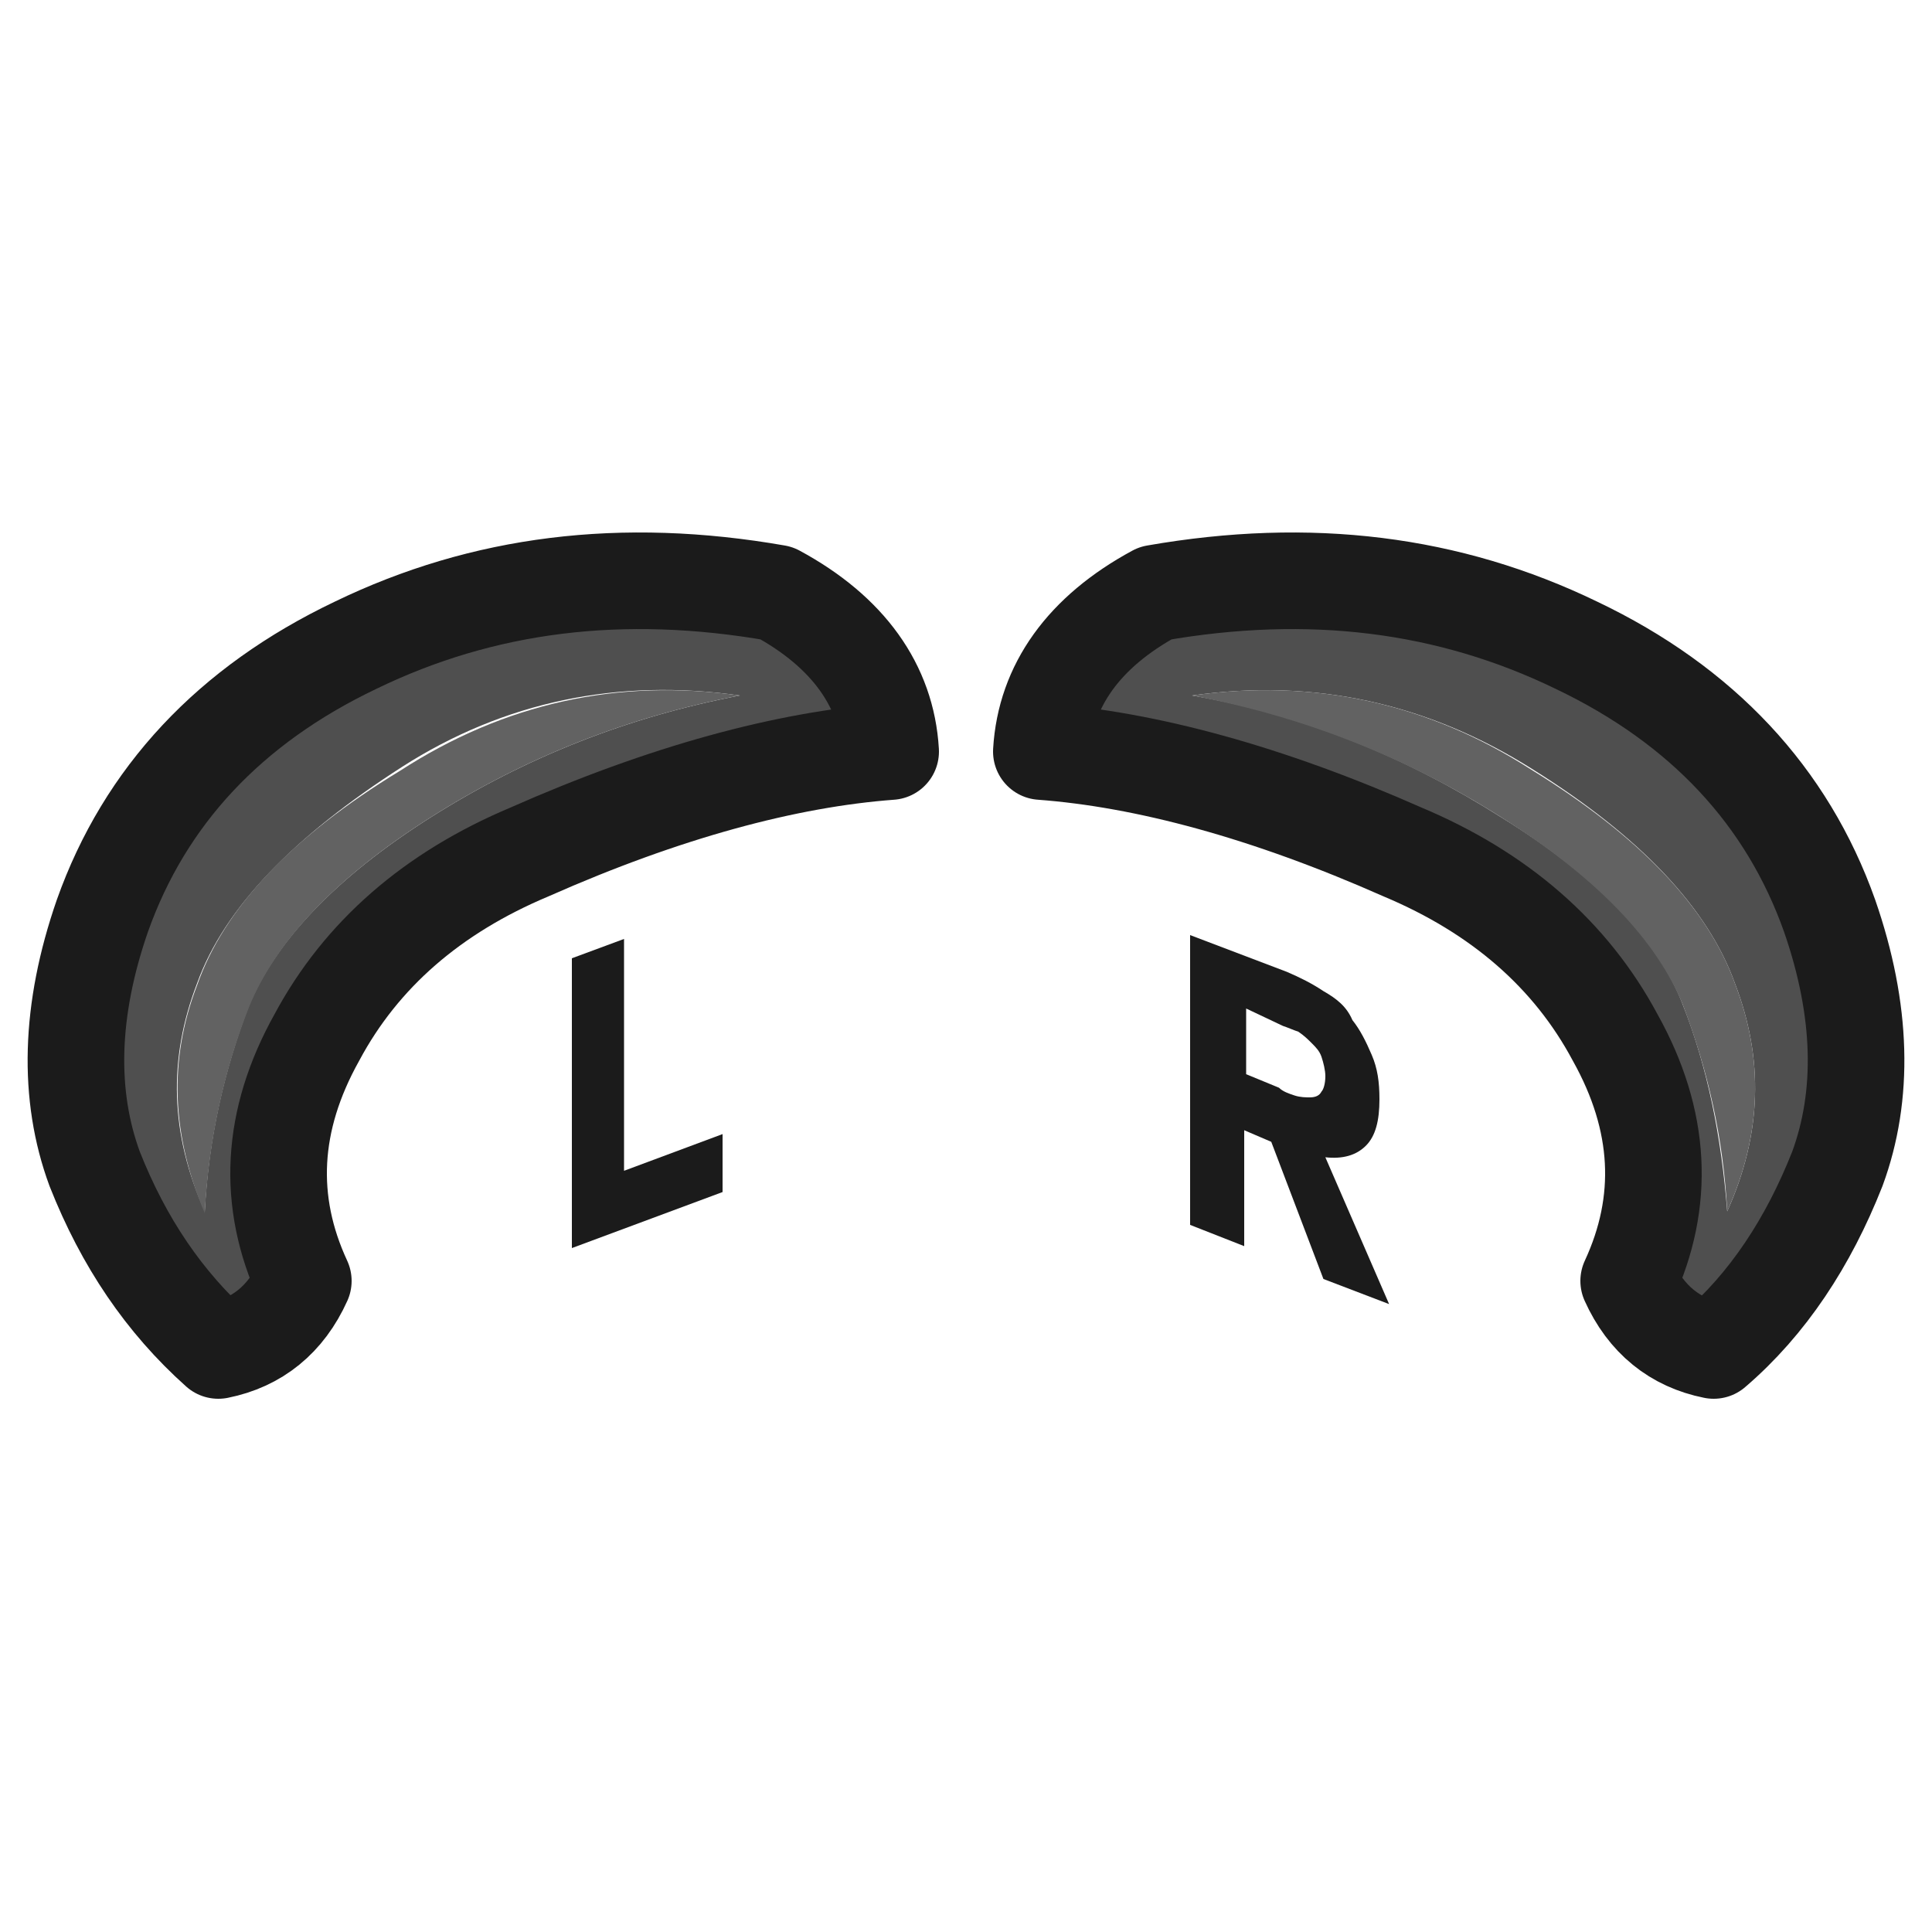 <?xml version="1.0" encoding="utf-8"?>
<!-- Generator: Adobe Illustrator 25.0.0, SVG Export Plug-In . SVG Version: 6.00 Build 0)  -->
<svg version="1.1" id="Layer_1" xmlns="http://www.w3.org/2000/svg" xmlns:xlink="http://www.w3.org/1999/xlink" x="0px" y="0px"
	 viewBox="0 0 100 100" style="enable-background:new 0 0 100 100;" xml:space="preserve">
<g transform="matrix( 1, 0, 0, 1, 0,0) ">
	<g>
		<g id="Layer1_0_FILL">
			<path style="fill:#4F4F4F;" d="M18.4,33.4c-6.5,3.1-10.9,7.8-13.1,14c-1.7,4.9-1.8,9.2-0.4,13.1c1.5,3.8,3.6,7,6.4,9.4
				c2-0.4,3.4-1.6,4.4-3.6c-2-4.1-1.7-8.3,0.7-12.6c2.4-4.4,6-7.6,11-9.6c7.1-3.1,13.3-4.8,18.7-5.2c-0.2-3.4-2.2-6.2-5.9-8.2
				C32.3,29.3,25,30.2,18.4,33.4 M38.3,36c-5.8,1.1-11.1,3.2-16,6.3h0c-4.9,3.1-8,6.4-9.4,9.7c-1.3,3.4-2.1,6.9-2.3,10.7
				c-1.8-4-1.9-7.9-0.4-11.8c1.4-3.9,5-7.6,10.6-11.2v0C26.1,36.3,32,35.1,38.3,36z"/>
			<path style="fill:#626262;" d="M22.3,42.3c4.9-3.1,10.2-5.2,16-6.3c-6.3-0.9-12.2,0.4-17.6,3.9v0C15.1,43.3,11.6,47,10.2,51
				c-1.5,3.9-1.3,7.8,0.4,11.8c0.2-3.8,1-7.4,2.3-10.7C14.3,48.7,17.4,45.4,22.3,42.3L22.3,42.3z"/>
			<path style="fill:#1B1B1B;" d="M32.3,48.6l-2.7,1v15l7.8-2.9v-3l-5.1,1.9V48.6z"/>
		</g>
	</g>
	<g>
		<path id="Layer1_0_1_STROKES" style="fill:none;stroke:#1B1B1B;stroke-width:5;stroke-linecap:round;stroke-linejoin:round;" d="
			M5.3,47.4c2.2-6.2,6.6-10.9,13.1-14c6.6-3.2,13.8-4.1,21.8-2.7c3.7,2,5.7,4.8,5.9,8.2c-5.4,0.4-11.7,2.1-18.7,5.2
			c-5,2.1-8.7,5.3-11,9.6c-2.4,4.3-2.6,8.5-0.7,12.6c-0.9,2-2.4,3.2-4.4,3.6c-2.8-2.5-4.9-5.6-6.4-9.4C3.5,56.7,3.6,52.3,5.3,47.4z"
			/>
	</g>
</g>
<g transform="matrix( 1, 0, 0, 1, 0,0) ">
	<g>
		<g id="Layer1_0_FILL_1_">
			<path style="fill:#1B1B1B;" d="M68.5,51.3c-0.6-0.4-1.2-0.7-1.9-1l-5-1.9v15l2.8,1.1v-6l1.4,0.6l2.7,7.1l3.4,1.3l-3.3-7.6
				c0.9,0.1,1.6-0.1,2.1-0.6c0.5-0.5,0.7-1.3,0.7-2.4c0-0.9-0.1-1.6-0.4-2.3c-0.3-0.7-0.6-1.3-1-1.8C69.7,52.1,69.2,51.7,68.5,51.3
				 M66.4,53.1c0.3,0.1,0.5,0.2,0.8,0.3c0.3,0.2,0.5,0.4,0.7,0.6c0.2,0.2,0.4,0.4,0.5,0.7c0.1,0.3,0.2,0.7,0.2,1
				c0,0.4-0.1,0.7-0.2,0.8c-0.1,0.2-0.3,0.3-0.6,0.3c-0.2,0-0.5,0-0.8-0.1c-0.3-0.1-0.6-0.2-0.8-0.4l-1.7-0.7v-3.4L66.4,53.1z"/>
			<path style="fill:#4F4F4F;" d="M95.1,60.5c1.4-3.8,1.3-8.2-0.4-13.1c-2.2-6.2-6.6-10.9-13.1-14c-6.6-3.2-13.8-4.1-21.8-2.7
				c-3.7,2-5.7,4.8-5.9,8.2c5.4,0.4,11.7,2.1,18.7,5.2c5,2.1,8.7,5.3,11,9.6c2.4,4.3,2.6,8.5,0.7,12.6c0.9,2,2.4,3.2,4.4,3.6
				C91.5,67.5,93.6,64.3,95.1,60.5 M79.3,39.8L79.3,39.8c5.6,3.5,9.1,7.2,10.5,11.1c1.5,3.9,1.4,7.8-0.4,11.8
				c-0.3-3.8-1-7.4-2.3-10.7c-1.3-3.4-4.4-6.6-9.4-9.7v0c-4.9-3.1-10.2-5.3-16-6.3C68,35.1,73.9,36.4,79.3,39.8z"/>
			<path style="fill:#626262;" d="M79.2,39.8L79.2,39.8C73.9,36.4,68,35.1,61.7,36c5.8,1.1,11.1,3.2,16,6.3v0c4.9,3.1,8,6.3,9.4,9.7
				c1.3,3.4,2.1,6.9,2.3,10.7c1.8-4,1.9-7.9,0.4-11.8C88.4,47,84.9,43.3,79.2,39.8z"/>
		</g>
	</g>
	<g>
		
			<path id="Layer1_0_1_STROKES_1_" style="fill:none;stroke:#1B1B1B;stroke-width:5;stroke-linecap:round;stroke-linejoin:round;" d="
			M95.1,60.5c1.4-3.8,1.3-8.2-0.4-13.1c-2.2-6.2-6.6-10.9-13.1-14c-6.6-3.2-13.8-4.1-21.8-2.7c-3.7,2-5.7,4.8-5.9,8.2
			c5.4,0.4,11.7,2.1,18.7,5.2c5,2.1,8.7,5.3,11,9.6c2.4,4.3,2.6,8.5,0.7,12.6c0.9,2,2.4,3.2,4.4,3.6C91.5,67.5,93.6,64.3,95.1,60.5z
			"/>
	</g>
</g>
</svg>
